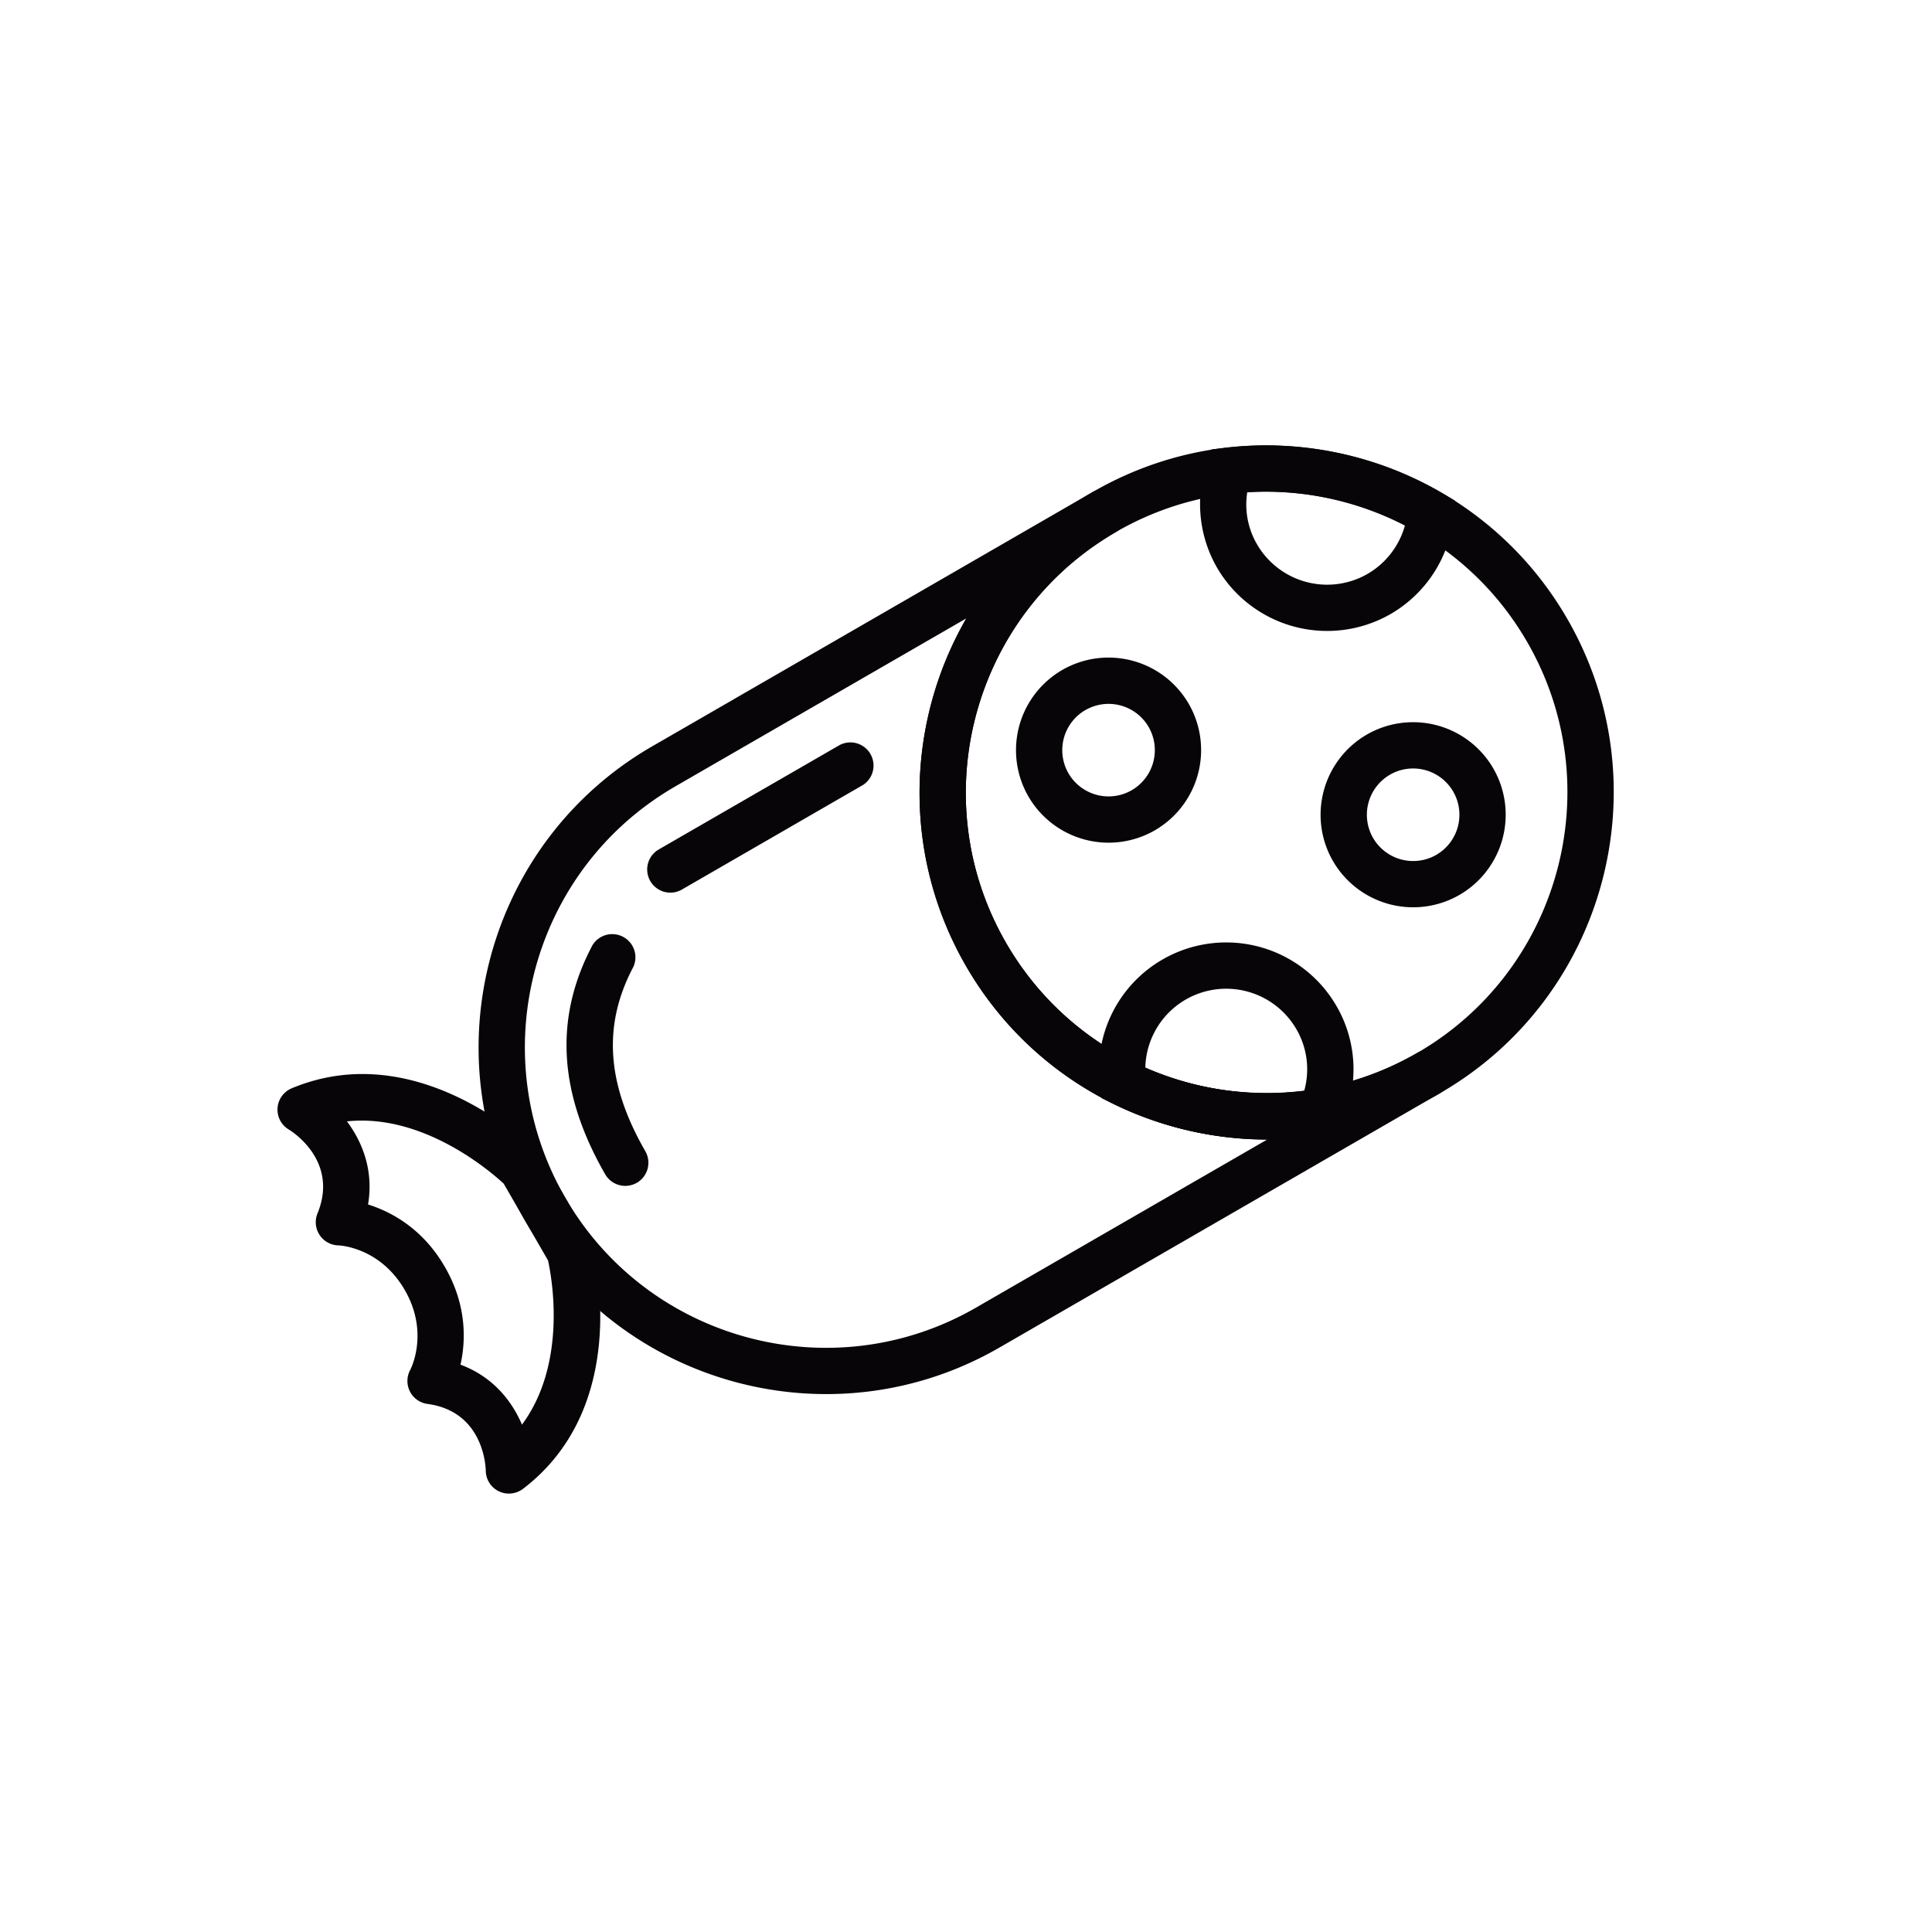 <svg width="64" height="64" fill="none" xmlns="http://www.w3.org/2000/svg"><g clip-path="url(#clip0)" fill="#080508"><path d="M47.71 36.21C42.217 39.38 35.17 37.492 32 32c-3.17-5.491-1.282-12.538 4.21-15.709 5.49-3.17 12.538-1.282 15.709 4.21 3.17 5.49 1.282 12.538-4.21 15.709zM36.975 17.619c-4.76 2.748-6.396 8.855-3.648 13.615 2.748 4.759 8.855 6.395 13.615 3.648 4.759-2.748 6.395-8.856 3.648-13.615-2.748-4.76-8.856-6.396-13.615-3.648zM17.242 49.374a.766.766 0 0 1-1.15-.654c-.004-.196-.103-1.967-1.931-2.213a.767.767 0 0 1-.57-1.13c.023-.043.63-1.237-.182-2.643-.828-1.433-2.185-1.479-2.199-1.479a.768.768 0 0 1-.693-1.058c.722-1.758-.882-2.739-.95-2.78a.766.766 0 0 1 .097-1.366c4.232-1.767 8.016 1.98 8.175 2.14a.76.76 0 0 1 .12.157l1.58 2.736c.033.058.058.12.076.186.057.214 1.353 5.27-2.29 8.05a.71.71 0 0 1-.083.054zm-1.987-4.168c1.072.4 1.699 1.197 2.036 1.987 1.515-2.045.982-4.899.863-5.44l-1.469-2.544c-.408-.378-2.652-2.334-5.192-2.062.513.686.889 1.626.699 2.753.756.237 1.805.787 2.545 2.068.74 1.28.69 2.465.518 3.238z"/><path d="M47.709 36.21l-14.607 8.433c-5.492 3.17-12.539 1.282-15.71-4.21-3.17-5.49-1.282-12.538 4.21-15.708l14.607-8.434a.767.767 0 0 1 .766 1.328c-4.759 2.748-6.395 8.856-3.648 13.615 2.748 4.76 8.856 6.396 13.615 3.648a.767.767 0 0 1 .767 1.328zm-25.34-10.158c-4.76 2.748-6.396 8.856-3.648 13.615 2.747 4.76 8.855 6.396 13.614 3.648l9.642-5.566C38 37.748 34.127 35.684 32 32c-2.128-3.685-1.978-8.071.01-11.515l-9.641 5.566z"/><path d="M28.576 26.01l-6.002 3.466a.767.767 0 0 1-.767-1.328l6.003-3.465a.767.767 0 0 1 .766 1.328zm-7.48 13.172h-.002a.767.767 0 0 1-1.046-.282c-1.555-2.704-1.693-5.185-.424-7.585a.768.768 0 0 1 1.356.716c-1.018 1.924-.891 3.864.397 6.105a.767.767 0 0 1-.281 1.046zM46.07 20.338a4.221 4.221 0 0 1-5.76-1.544 4.212 4.212 0 0 1-.333-3.445l.155-.461.483-.057a11.59 11.59 0 0 1 7.164 1.509l.42.246-.044.486a4.224 4.224 0 0 1-2.085 3.266zm-4.753-4.031a2.615 2.615 0 0 0 .321 1.72 2.686 2.686 0 0 0 3.666.983 2.68 2.68 0 0 0 1.236-1.602 10.064 10.064 0 0 0-5.223-1.101zm2.987 21.2l-.407.07a11.595 11.595 0 0 1-7.038-1.02l-.37-.182-.051-.41a4.209 4.209 0 0 1 2.075-4.182 4.221 4.221 0 0 1 5.76 1.543 4.176 4.176 0 0 1 .198 3.804l-.167.377zM37.94 35.37c1.64.718 3.48.984 5.265.76a2.64 2.64 0 0 0-.26-2.036 2.686 2.686 0 0 0-3.665-.983 2.677 2.677 0 0 0-1.34 2.259zm.316-7.865a3.07 3.07 0 0 1-4.19-1.123 3.07 3.07 0 0 1 1.123-4.189 3.07 3.07 0 0 1 4.19 1.123 3.07 3.07 0 0 1-1.123 4.189zm-2.3-3.984a1.535 1.535 0 0 0-.562 2.095 1.535 1.535 0 0 0 2.095.561 1.535 1.535 0 0 0 .561-2.095 1.535 1.535 0 0 0-2.094-.56zm12.39 6.124a3.07 3.07 0 0 1-4.19-1.122 3.07 3.07 0 0 1 1.123-4.19 3.07 3.07 0 0 1 4.189 1.123 3.07 3.07 0 0 1-1.123 4.19zm-2.3-3.983a1.535 1.535 0 0 0-.562 2.094 1.535 1.535 0 0 0 2.095.562 1.535 1.535 0 0 0 .561-2.095 1.535 1.535 0 0 0-2.095-.561z"/></g><defs><clipPath id="clip0"><path fill="#fff" transform="rotate(-30 44.295 10.707)" d="M0 0h46v46H0z"/></clipPath></defs></svg>